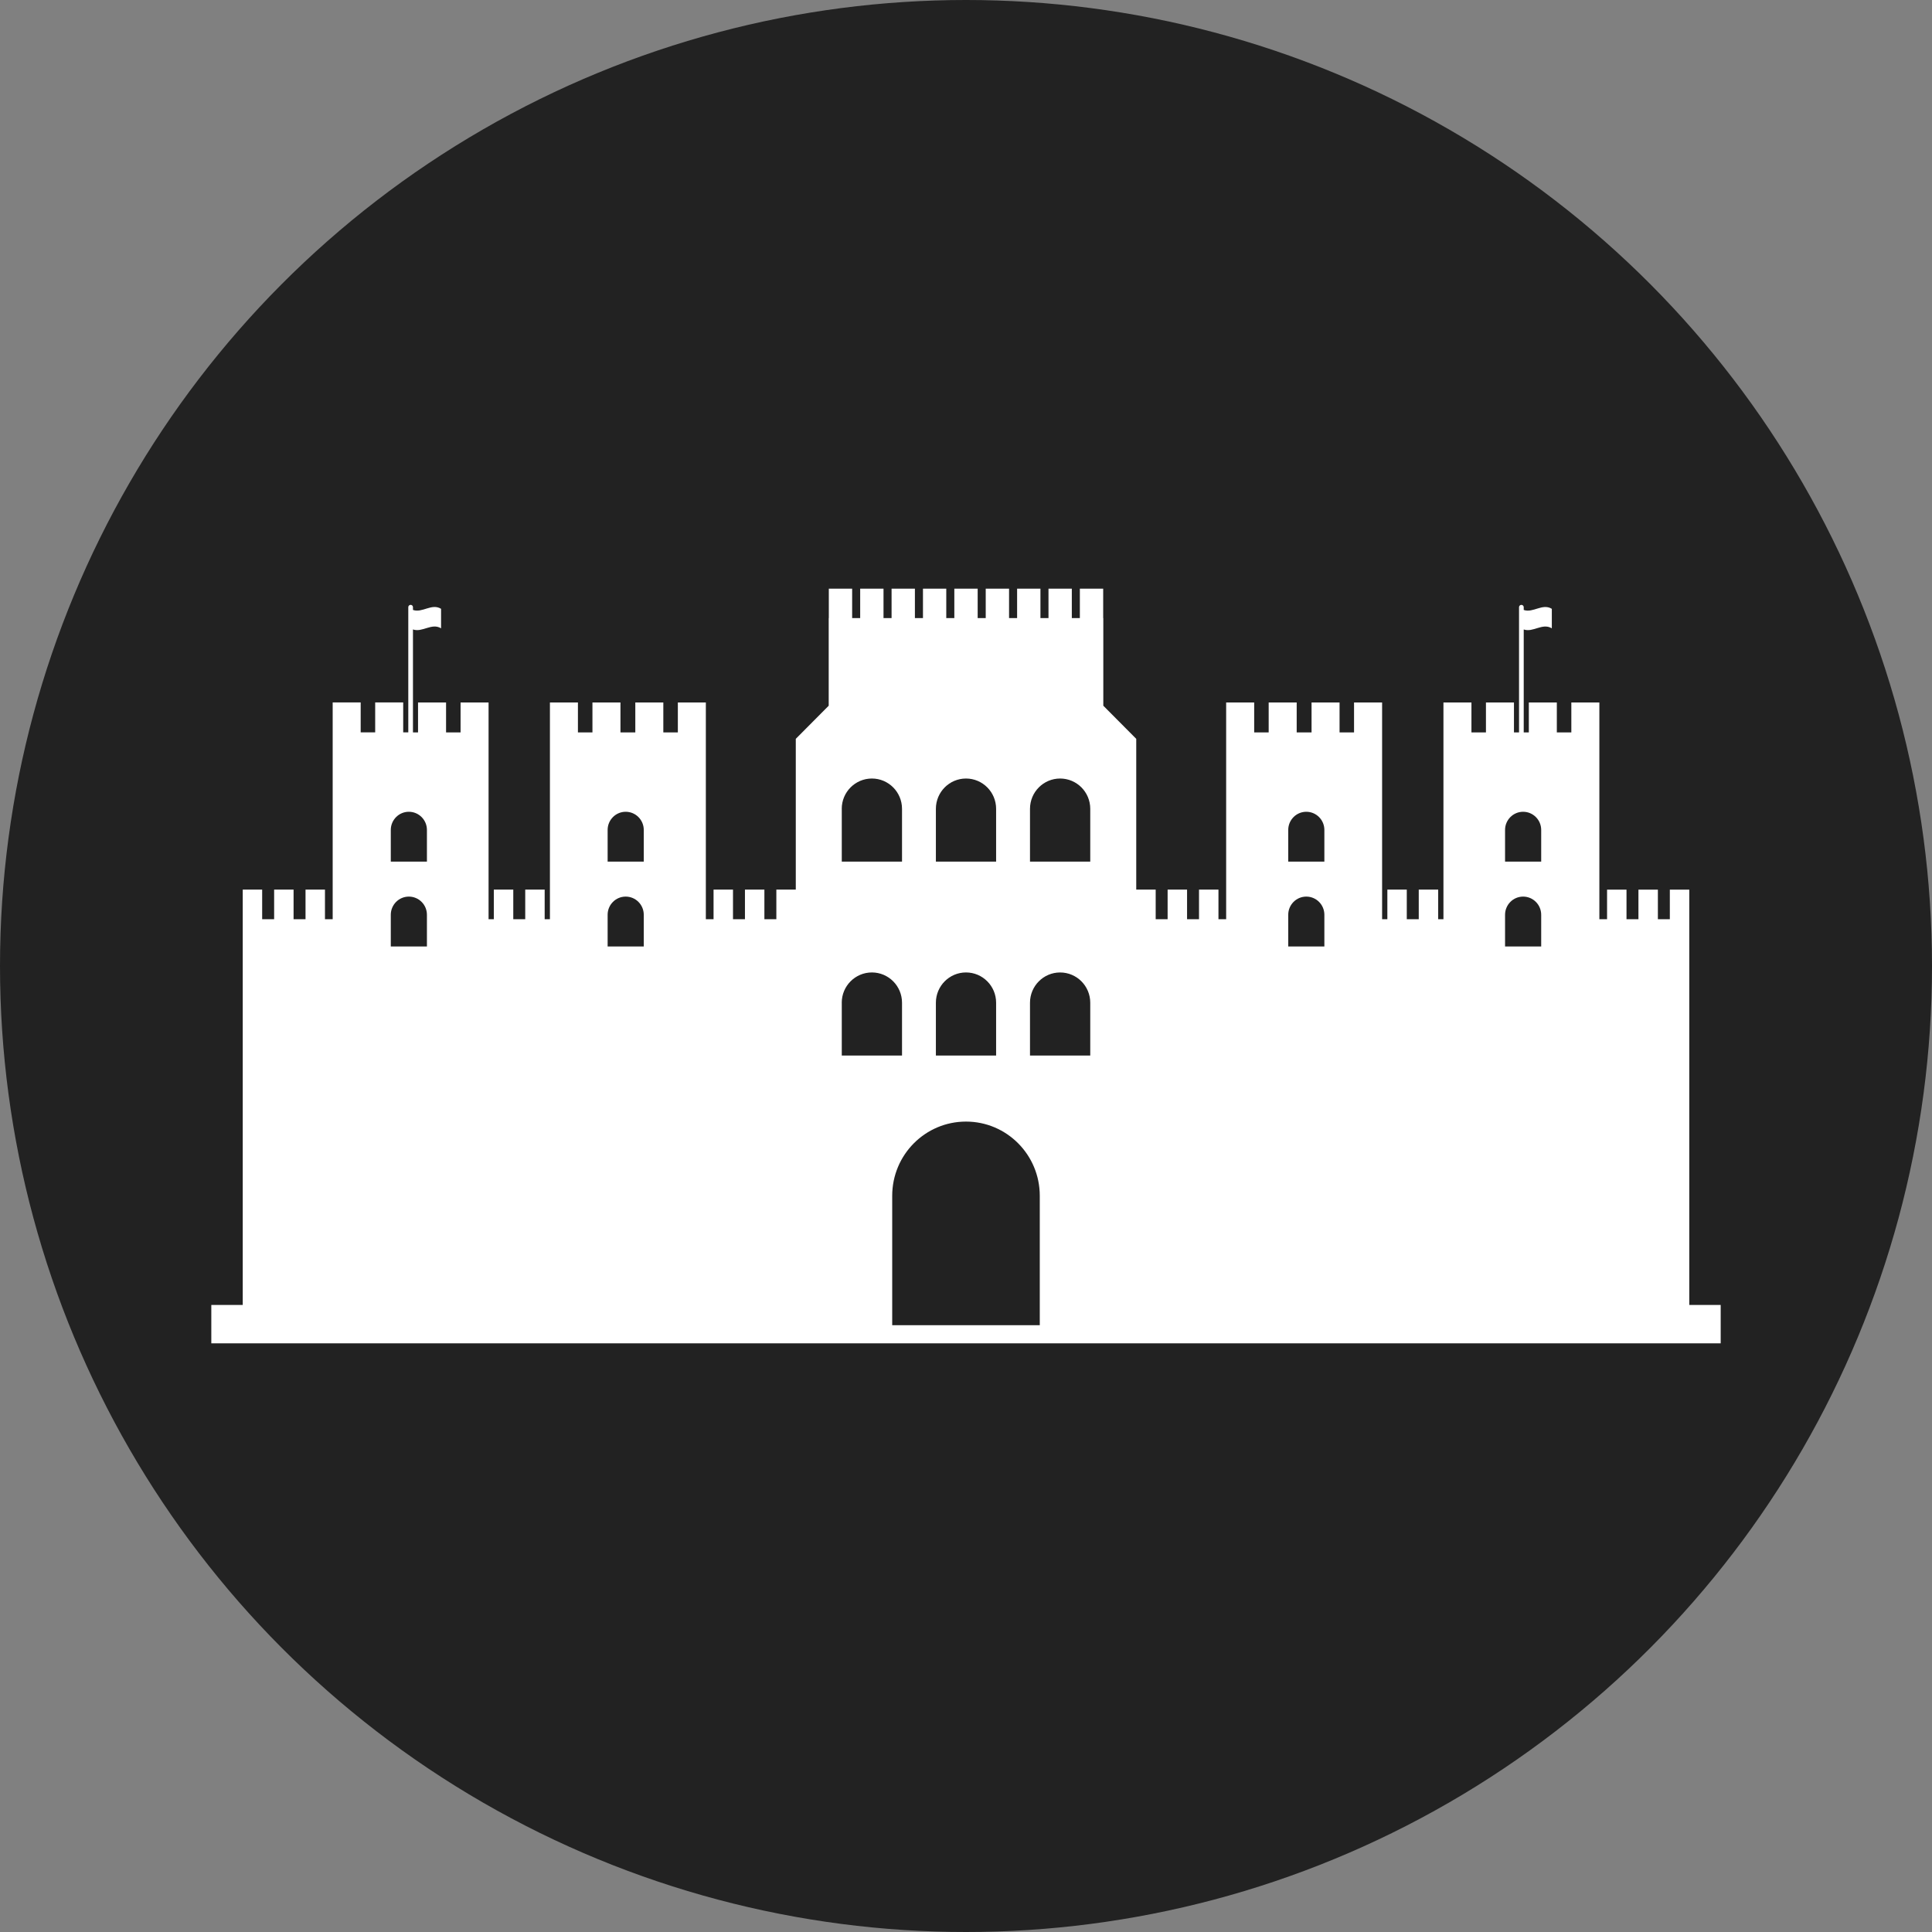 <?xml version="1.0" encoding="UTF-8"?>
<svg width="128px" height="128px" viewBox="0 0 128 128" version="1.1" xmlns="http://www.w3.org/2000/svg" xmlns:xlink="http://www.w3.org/1999/xlink">
    <rect x="0" y="0" width="128" height="128" fill="#808080" stroke="none"/>
    <!-- Generator: Sketch 46.2 (44496) - http://www.bohemiancoding.com/sketch -->
    <title>city</title>
    <desc>Created with Sketch.</desc>
    <defs></defs>
    <g id="Page-1" stroke="none" stroke-width="1" fill="none" fill-rule="evenodd">
        <g id="city">
            <circle id="Oval" fill="#222222" cx="64" cy="64" r="64"></circle>
            <g transform="translate(14, 39)" id="Shape" fill-rule="nonzero" fill="#FFFFFF">
                <path d="M97.919,47.455 L97.919,22.419 L97.919,21.902 L97.919,19.94 L96.631,19.94 L96.631,21.902 L95.839,21.902 L95.839,19.94 L94.551,19.94 L94.551,21.902 L93.76,21.902 L93.76,19.94 L92.472,19.94 L92.472,21.902 L91.962,21.902 L91.962,10.73 L91.962,9.525 L91.962,7.542 L90.105,7.542 L90.105,9.525 L89.144,9.525 L89.144,7.542 L87.289,7.542 L87.289,9.525 L86.951,9.525 L86.951,2.703 C87.572,2.923 88.191,2.248 88.812,2.628 C88.812,2.198 88.812,1.766 88.812,1.336 C88.191,0.953 87.572,1.629 86.951,1.411 L86.951,1.228 C86.951,1.143 86.88,1.074 86.795,1.074 C86.71,1.074 86.64,1.143 86.64,1.228 L86.64,9.524 L86.304,9.524 L86.304,7.54 L84.448,7.54 L84.448,9.524 L83.487,9.524 L83.487,7.54 L81.632,7.54 L81.632,9.524 L81.632,10.729 L81.632,21.901 L81.283,21.901 L81.283,19.939 L79.996,19.939 L79.996,21.901 L79.203,21.901 L79.203,19.939 L77.916,19.939 L77.916,21.901 L77.568,21.901 L77.568,10.729 L77.568,9.524 L77.568,7.54 L75.709,7.54 L75.709,9.524 L74.749,9.524 L74.749,7.54 L72.894,7.54 L72.894,9.524 L71.909,9.524 L71.909,7.54 L70.053,7.54 L70.053,9.524 L69.093,9.524 L69.093,7.54 L67.236,7.54 L67.236,9.524 L67.236,10.729 L67.236,21.901 L66.726,21.901 L66.726,19.939 L65.438,19.939 L65.438,21.901 L64.646,21.901 L64.646,19.939 L63.358,19.939 L63.358,21.901 L62.567,21.901 L62.567,19.939 L61.279,19.939 L61.279,9.95 L59.097,7.755 L59.097,1.951 L59.089,1.951 L59.089,0 L57.543,0 L57.543,1.951 L57.011,1.951 L57.011,0 L55.465,0 L55.465,1.951 L54.932,1.951 L54.932,0 L53.386,0 L53.386,1.951 L52.853,1.951 L52.853,0 L51.307,0 L51.307,1.951 L50.773,1.951 L50.773,0 L49.227,0 L49.227,1.951 L48.693,1.951 L48.693,0 L47.149,0 L47.149,1.951 L46.615,1.951 L46.615,0 L45.069,0 L45.069,1.951 L44.535,1.951 L44.535,0 L42.989,0 L42.989,1.951 L42.457,1.951 L42.457,0 L40.911,0 L40.911,1.951 L40.904,1.951 L40.904,7.755 L38.723,9.95 L38.723,19.939 L37.435,19.939 L37.435,21.901 L36.643,21.901 L36.643,19.939 L35.355,19.939 L35.355,21.901 L34.563,21.901 L34.563,19.939 L33.275,19.939 L33.275,21.901 L32.764,21.901 L32.764,10.729 L32.764,9.524 L32.764,7.54 L30.909,7.54 L30.909,9.524 L29.947,9.524 L29.947,7.54 L28.091,7.54 L28.091,9.524 L27.107,9.524 L27.107,7.54 L25.251,7.54 L25.251,9.524 L24.289,9.524 L24.289,7.54 L22.434,7.54 L22.434,9.524 L22.434,10.729 L22.434,21.901 L22.086,21.901 L22.086,19.939 L20.798,19.939 L20.798,21.901 L20.006,21.901 L20.006,19.939 L18.717,19.939 L18.717,21.901 L18.369,21.901 L18.369,10.729 L18.369,9.524 L18.369,7.54 L16.514,7.54 L16.514,9.524 L15.553,9.524 L15.553,7.54 L13.696,7.54 L13.696,9.524 L13.36,9.524 L13.36,2.702 C13.981,2.922 14.602,2.247 15.222,2.627 C15.222,2.196 15.222,1.765 15.222,1.335 C14.602,0.952 13.981,1.628 13.36,1.41 L13.36,1.227 C13.36,1.142 13.291,1.073 13.205,1.073 C13.12,1.073 13.05,1.142 13.05,1.227 L13.05,9.522 L12.713,9.522 L12.713,7.539 L10.857,7.539 L10.857,9.522 L9.896,9.522 L9.896,7.539 L8.041,7.539 L8.041,9.522 L8.041,10.728 L8.041,21.9 L7.53,21.9 L7.53,19.938 L6.242,19.938 L6.242,21.9 L5.45,21.9 L5.45,19.938 L4.162,19.938 L4.162,21.9 L3.369,21.9 L3.369,19.938 L2.082,19.938 L2.082,21.9 L2.082,22.417 L2.082,47.455 L0,47.455 L0,50 L100,50 L100,47.455 L97.919,47.455 Z M14.285,23.706 L11.891,23.706 L11.891,21.607 C11.891,20.941 12.427,20.402 13.087,20.402 C13.749,20.402 14.285,20.941 14.285,21.607 L14.285,23.706 Z M14.285,18.086 L11.891,18.086 L11.891,15.986 C11.891,15.322 12.427,14.782 13.087,14.782 C13.749,14.782 14.285,15.322 14.285,15.986 L14.285,18.086 Z M28.651,23.706 L26.257,23.706 L26.257,21.607 C26.257,20.941 26.793,20.402 27.454,20.402 C28.115,20.402 28.651,20.941 28.651,21.607 L28.651,23.706 Z M28.651,18.086 L26.257,18.086 L26.257,15.986 C26.257,15.322 26.793,14.782 27.454,14.782 C28.115,14.782 28.651,15.322 28.651,15.986 L28.651,18.086 Z M48.005,14.586 C48.005,13.479 48.898,12.579 50,12.579 C51.101,12.579 51.995,13.479 51.995,14.586 L51.995,18.086 L48.005,18.086 L48.005,14.586 Z M48.005,27.433 C48.005,26.325 48.898,25.427 50,25.427 C51.101,25.427 51.995,26.325 51.995,27.433 L51.995,30.932 L48.005,30.932 L48.005,27.433 Z M41.768,14.586 C41.768,13.479 42.662,12.579 43.765,12.579 C44.867,12.579 45.761,13.479 45.761,14.586 L45.761,18.086 L41.77,18.086 L41.77,14.586 L41.768,14.586 Z M41.768,27.433 C41.768,26.325 42.662,25.427 43.765,25.427 C44.867,25.427 45.761,26.325 45.761,27.433 L45.761,30.932 L41.77,30.932 L41.77,27.433 L41.768,27.433 Z M54.888,48.798 L45.111,48.798 L45.111,40.226 C45.111,37.508 47.299,35.308 50,35.308 C52.699,35.308 54.888,37.508 54.888,40.226 L54.888,48.798 Z M58.23,30.933 L54.24,30.933 L54.24,27.434 C54.24,26.327 55.134,25.428 56.235,25.428 C57.339,25.428 58.232,26.327 58.232,27.434 L58.232,30.933 L58.23,30.933 Z M58.23,18.086 L54.24,18.086 L54.24,14.586 C54.24,13.479 55.134,12.579 56.235,12.579 C57.339,12.579 58.232,13.479 58.232,14.586 L58.232,18.086 L58.23,18.086 Z M73.743,23.706 L71.349,23.706 L71.349,21.607 C71.349,20.941 71.885,20.402 72.545,20.402 C73.207,20.402 73.743,20.941 73.743,21.607 L73.743,23.706 Z M73.743,18.086 L71.349,18.086 L71.349,15.986 C71.349,15.322 71.885,14.782 72.545,14.782 C73.207,14.782 73.743,15.322 73.743,15.986 L73.743,18.086 Z M88.108,23.706 L85.714,23.706 L85.714,21.607 C85.714,20.941 86.25,20.402 86.911,20.402 C87.572,20.402 88.108,20.941 88.108,21.607 L88.108,23.706 L88.108,23.706 Z M88.108,18.086 L85.714,18.086 L85.714,15.986 C85.714,15.322 86.25,14.782 86.911,14.782 C87.572,14.782 88.108,15.322 88.108,15.986 L88.108,18.086 L88.108,18.086 Z"></path>
            </g>
        </g>
    </g>
</svg>
